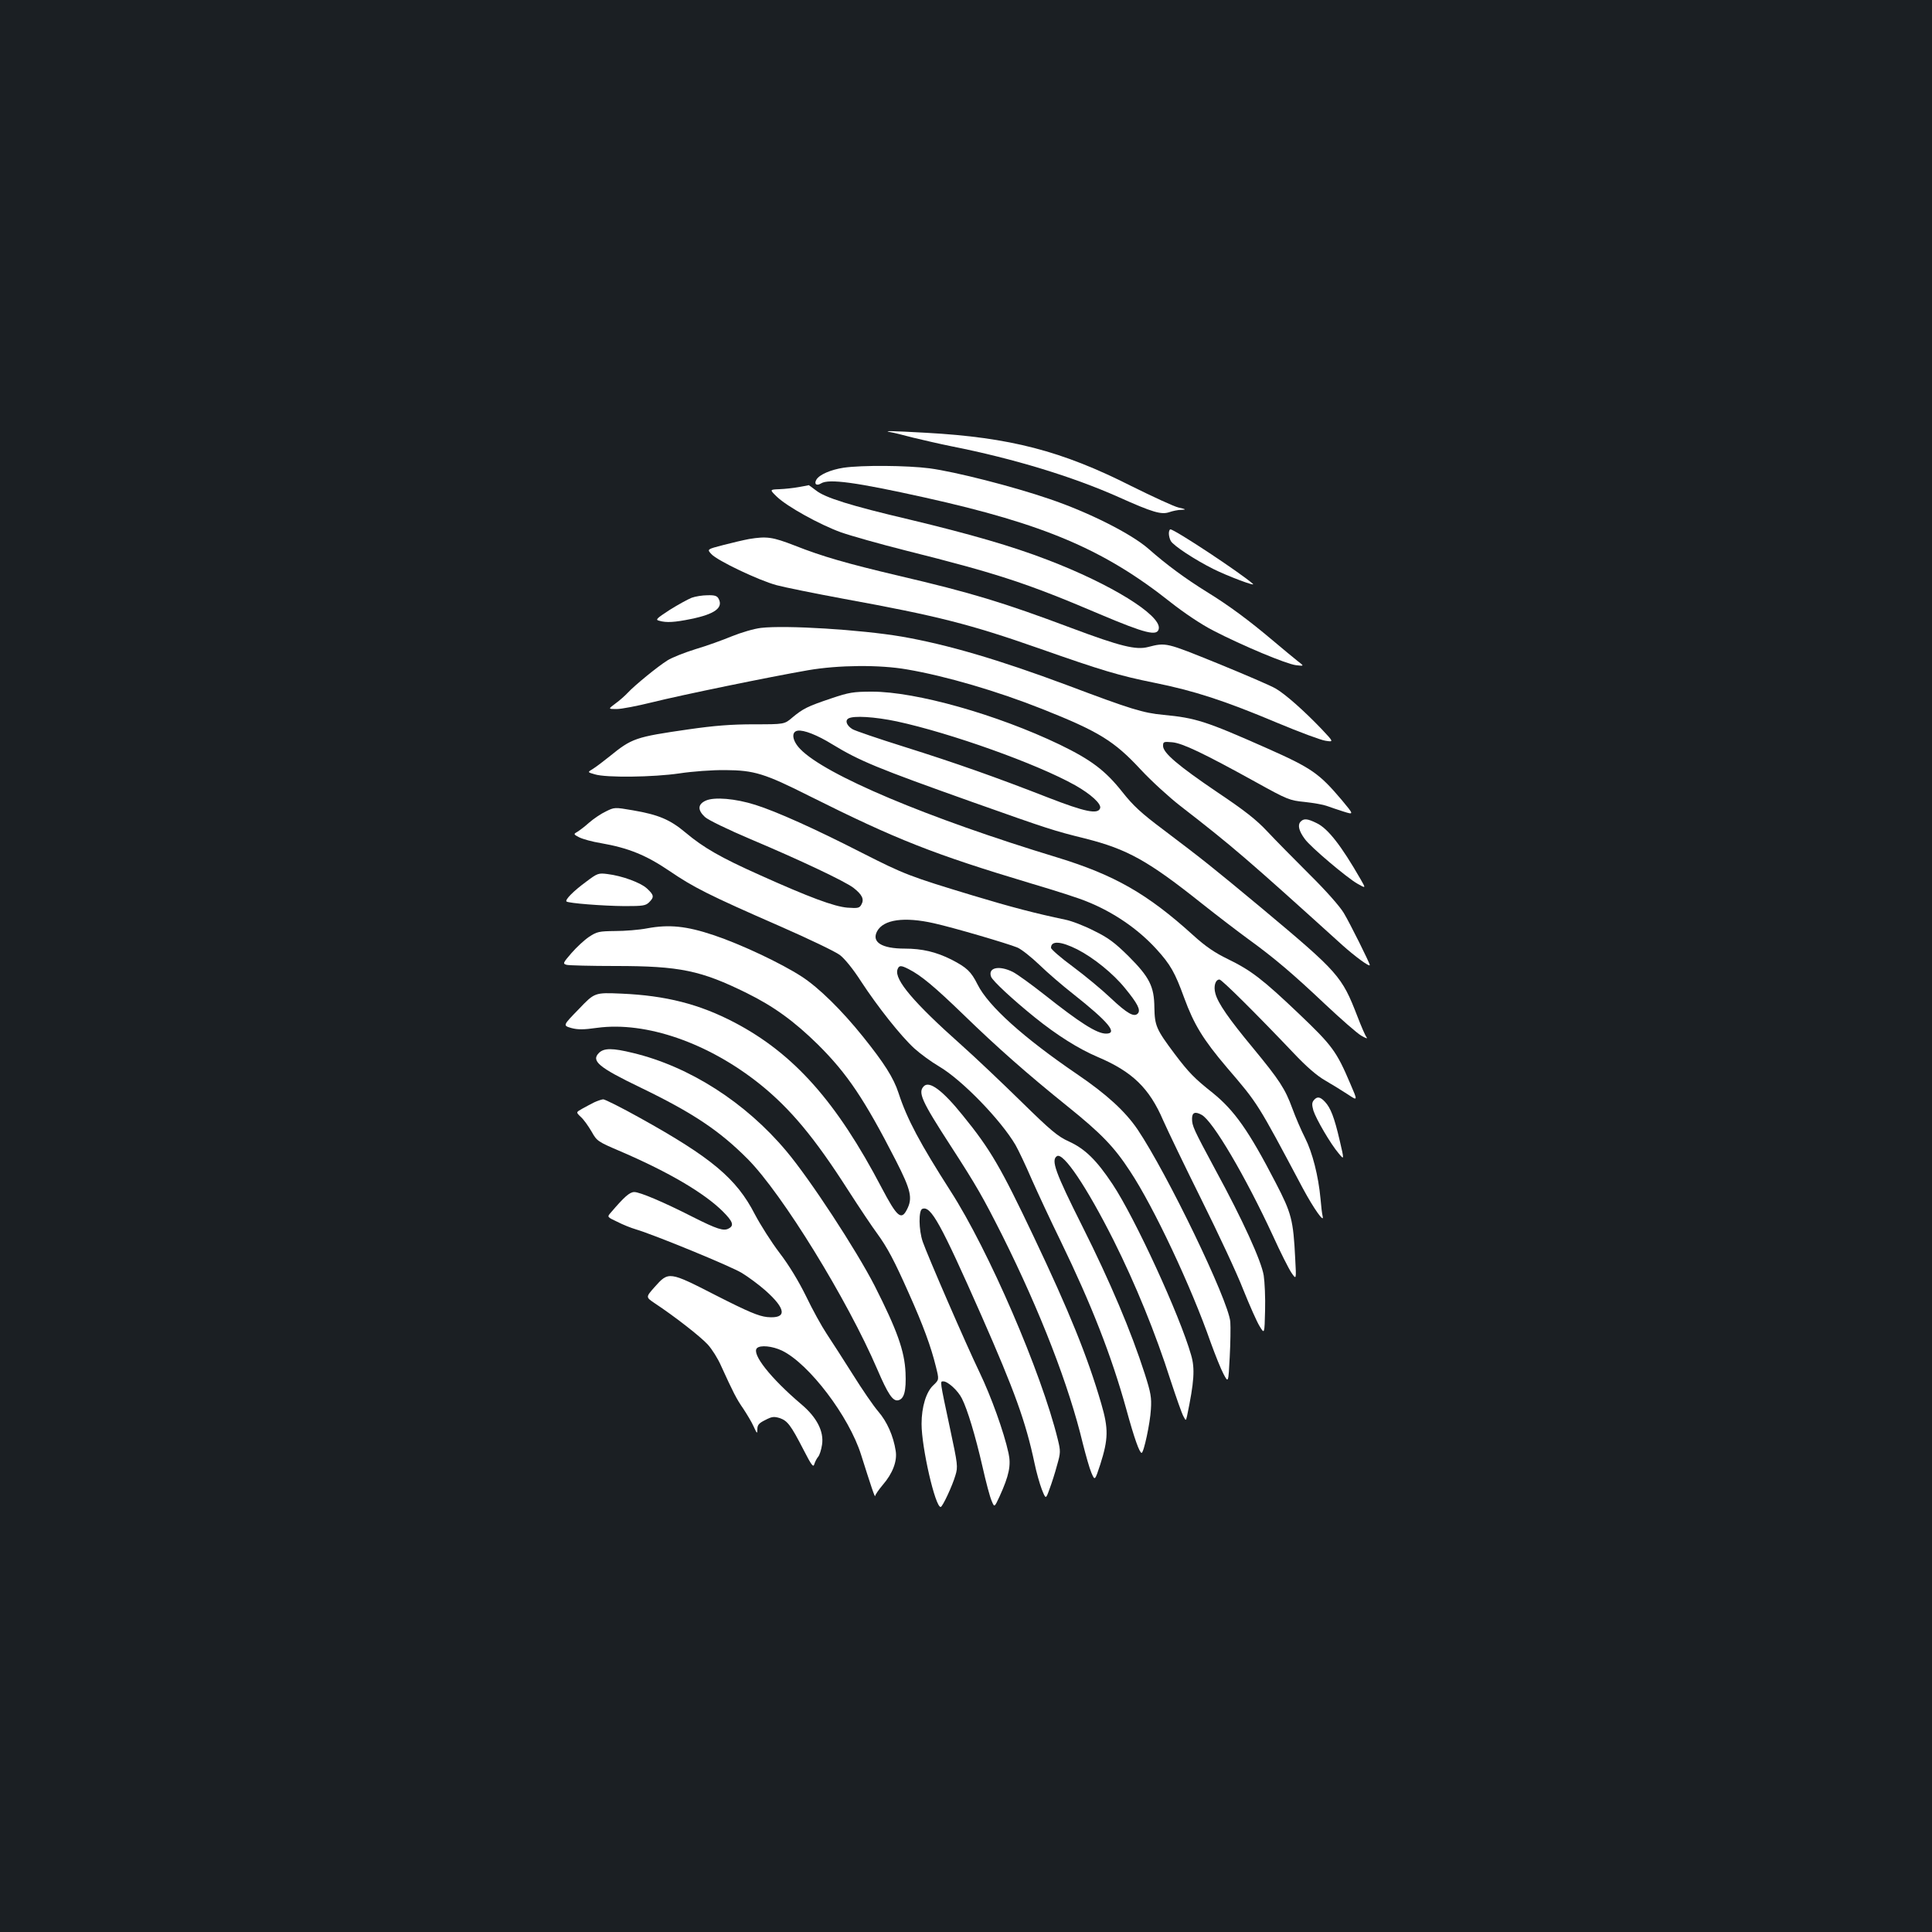 <?xml version="1.0" standalone="no"?>
<!DOCTYPE svg PUBLIC "-//W3C//DTD SVG 20010904//EN"
 "http://www.w3.org/TR/2001/REC-SVG-20010904/DTD/svg10.dtd">
<svg version="1.0" xmlns="http://www.w3.org/2000/svg"
 width="1000pt" height="1000pt" viewBox="0 0 1000 1000"
 preserveAspectRatio="xMidYMid meet">
<rect width="100%" height="100%" fill="#1b1f23"/>
<g transform="translate(0,1000) scale(0.1,-0.1)"
fill="#ffffff" stroke="none">
<path d="M4610 7763 c14 -2 66 -15 115 -28 50 -12 140 -33 200 -45 323 -64
627 -157 865 -263 176 -79 221 -92 262 -78 17 6 45 12 62 12 27 1 26 3 -14 12
-25 6 -135 57 -246 112 -358 181 -626 251 -1061 275 -181 10 -228 11 -183 3z"/>
<path d="M4366 7579 c-65 -10 -124 -35 -140 -61 -14 -23 0 -35 24 -20 40 25
180 6 536 -73 621 -138 930 -270 1274 -543 70 -55 156 -113 220 -146 151 -78
378 -173 428 -179 43 -5 43 -5 9 21 -19 15 -77 63 -128 106 -123 104 -228 182
-342 252 -111 69 -208 140 -302 223 -89 78 -308 189 -515 259 -187 64 -484
140 -619 158 -115 15 -351 17 -445 3z"/>
<path d="M4135 7479 c-27 -5 -73 -10 -101 -11 -51 -2 -51 -2 -13 -39 53 -51
221 -144 331 -184 51 -18 203 -61 338 -95 475 -119 629 -170 1000 -328 241
-102 302 -117 308 -75 10 70 -248 230 -578 356 -182 70 -396 132 -713 208
-306 72 -437 113 -484 151 -20 15 -36 27 -37 27 0 -1 -23 -5 -51 -10z"/>
<path d="M6050 7239 c0 -11 4 -29 10 -39 13 -24 124 -97 220 -145 74 -37 223
-93 205 -77 -66 58 -405 282 -427 282 -4 0 -8 -9 -8 -21z"/>
<path d="M3877 7210 c-27 -5 -87 -19 -133 -31 -85 -22 -85 -22 -62 -47 31 -34
245 -136 338 -161 41 -11 199 -43 350 -71 483 -88 654 -132 1005 -255 330
-116 417 -142 600 -179 208 -42 362 -92 640 -209 110 -46 220 -87 245 -91 44
-7 44 -7 -20 61 -90 94 -187 180 -237 209 -23 14 -158 72 -300 130 -269 109
-267 109 -361 85 -62 -16 -142 3 -398 99 -352 132 -516 182 -893 270 -266 63
-393 99 -537 156 -116 45 -145 49 -237 34z"/>
<path d="M3580 6906 c-20 -8 -71 -36 -114 -63 -69 -45 -75 -51 -54 -56 37 -11
81 -8 164 9 123 25 168 58 144 104 -8 16 -20 20 -58 19 -26 0 -63 -6 -82 -13z"/>
<path d="M3939 6750 c-36 -4 -103 -24 -150 -43 -46 -19 -131 -50 -189 -67 -58
-18 -123 -44 -145 -58 -50 -31 -172 -131 -205 -167 -14 -15 -43 -41 -64 -56
-39 -29 -39 -29 6 -29 25 0 107 16 184 35 148 37 605 131 807 166 157 27 370
29 512 4 200 -34 469 -113 700 -205 292 -116 372 -165 510 -314 55 -59 147
-143 205 -188 271 -210 343 -272 838 -720 66 -59 142 -115 142 -103 0 10 -103
217 -135 270 -22 36 -93 116 -178 200 -78 78 -176 177 -217 221 -57 61 -118
109 -260 204 -202 137 -280 203 -280 239 0 22 3 23 48 19 53 -5 162 -57 430
-205 166 -92 176 -96 256 -104 46 -5 96 -14 112 -20 16 -6 55 -19 86 -29 57
-18 57 -18 -7 59 -117 138 -155 165 -387 268 -316 140 -368 157 -537 173 -105
10 -167 29 -496 153 -356 133 -622 211 -858 252 -212 36 -600 60 -728 45z"/>
<path d="M4302 6385 c-122 -41 -146 -53 -201 -99 -41 -35 -41 -35 -199 -35
-117 0 -205 -7 -337 -26 -278 -40 -294 -46 -411 -141 -30 -24 -68 -53 -84 -63
-30 -18 -30 -18 9 -29 58 -18 302 -15 438 5 65 10 172 18 238 17 148 -1 202
-17 436 -135 450 -225 640 -300 1150 -453 119 -35 247 -76 284 -92 138 -55
265 -142 360 -246 74 -81 97 -123 144 -252 51 -139 98 -216 221 -361 163 -190
157 -181 393 -625 57 -106 113 -185 103 -145 -3 11 -8 52 -11 90 -11 119 -42
240 -80 315 -20 39 -50 109 -66 153 -37 101 -66 146 -203 312 -127 153 -182
233 -195 282 -11 38 0 73 21 73 12 0 191 -178 383 -380 67 -71 121 -118 165
-143 36 -21 88 -53 117 -72 51 -34 51 -34 12 56 -71 167 -93 197 -264 360
-189 180 -249 226 -370 285 -66 32 -114 64 -180 124 -236 214 -407 311 -700
401 -675 205 -1204 428 -1333 562 -42 43 -48 90 -13 95 31 5 102 -23 178 -70
143 -87 233 -124 722 -298 406 -144 423 -149 587 -190 219 -55 327 -115 609
-340 77 -61 183 -142 235 -180 134 -97 233 -181 400 -339 80 -75 163 -148 185
-161 22 -13 35 -18 29 -10 -7 8 -28 57 -48 109 -81 209 -96 226 -495 560 -260
216 -300 248 -509 406 -115 86 -157 125 -213 196 -88 111 -161 166 -324 245
-325 156 -744 274 -971 274 -98 0 -120 -4 -212 -35z m340 -119 c278 -60 724
-219 922 -330 82 -46 139 -98 130 -120 -12 -32 -79 -18 -267 55 -274 107 -478
179 -748 264 -134 42 -254 83 -267 91 -30 19 -39 44 -21 55 26 16 137 9 251
-15z"/>
<path d="M3653 5856 c-42 -19 -43 -49 -4 -85 16 -15 119 -65 237 -115 256
-108 486 -217 531 -251 45 -35 57 -59 42 -86 -10 -19 -17 -21 -73 -17 -69 6
-196 53 -456 170 -199 89 -288 140 -381 218 -81 68 -140 93 -274 116 -93 16
-95 16 -139 -6 -24 -11 -64 -38 -88 -59 -23 -21 -52 -42 -62 -48 -18 -10 -17
-12 12 -27 18 -9 68 -23 112 -30 143 -25 234 -62 355 -144 125 -85 201 -124
574 -287 146 -64 284 -130 308 -148 25 -19 69 -73 110 -137 85 -130 205 -282
276 -347 30 -27 87 -69 128 -93 119 -70 319 -277 395 -406 15 -26 53 -106 84
-178 32 -72 99 -216 150 -320 159 -328 262 -590 340 -871 41 -150 68 -225 79
-225 11 0 44 153 48 225 4 61 0 85 -32 185 -70 218 -179 476 -322 761 -142
283 -164 345 -132 365 33 20 153 -158 293 -436 113 -226 217 -480 295 -725 29
-88 58 -171 66 -185 13 -25 13 -25 19 0 37 178 42 246 21 317 -59 206 -290
708 -406 883 -83 125 -143 184 -227 222 -57 26 -92 55 -247 207 -99 97 -238
229 -310 293 -245 218 -346 337 -330 389 8 23 17 24 58 3 65 -33 135 -92 282
-234 178 -173 335 -311 540 -476 174 -140 242 -210 324 -336 122 -184 317
-598 418 -888 23 -63 52 -136 66 -162 25 -47 25 -47 32 88 4 74 5 156 3 183
-11 113 -326 766 -480 995 -64 94 -160 182 -313 286 -276 188 -459 352 -515
464 -34 68 -56 88 -135 129 -80 40 -152 57 -242 57 -120 0 -173 34 -143 90 33
61 141 76 295 41 103 -23 378 -104 430 -125 22 -9 73 -50 115 -90 41 -40 120
-108 175 -151 182 -144 233 -205 170 -205 -48 0 -134 55 -321 203 -66 52 -138
104 -161 116 -72 36 -131 23 -113 -25 9 -22 111 -117 225 -209 115 -93 228
-164 327 -206 179 -76 267 -161 339 -329 23 -52 112 -237 198 -410 86 -173
184 -382 216 -465 33 -82 71 -168 85 -190 25 -41 25 -41 28 81 2 66 -2 149 -7
182 -12 75 -110 290 -249 545 -115 214 -122 229 -122 267 0 32 16 38 49 20 58
-30 228 -320 370 -627 38 -84 81 -169 95 -190 26 -38 26 -38 20 72 -10 201
-19 235 -101 393 -139 269 -214 375 -327 466 -93 74 -122 103 -196 201 -96
128 -103 146 -105 240 -1 109 -25 157 -134 266 -70 69 -104 95 -178 131 -50
26 -118 52 -150 58 -152 32 -276 64 -478 125 -327 99 -353 109 -570 219 -248
127 -447 216 -555 250 -104 33 -213 42 -257 22z m1923 -770 c84 -43 186 -125
248 -202 63 -77 81 -111 66 -129 -19 -22 -55 -2 -142 80 -44 42 -131 114 -194
161 -63 46 -114 91 -114 98 0 38 50 35 136 -8z"/>
<path d="M6730 5745 c-14 -17 -6 -48 24 -88 29 -41 220 -202 272 -231 44 -25
44 -25 17 22 -100 174 -169 263 -227 291 -50 25 -69 26 -86 6z"/>
<path d="M3035 5437 c-67 -49 -111 -94 -103 -103 10 -9 187 -23 301 -24 94 0
109 2 127 20 27 27 25 37 -10 70 -34 32 -131 67 -206 76 -46 6 -52 4 -109 -39z"/>
<path d="M3350 5195 c-41 -8 -116 -14 -166 -14 -83 -1 -94 -3 -135 -30 -24
-16 -65 -54 -91 -84 -45 -52 -46 -55 -25 -61 12 -3 126 -6 253 -6 333 0 442
-23 679 -140 140 -69 246 -146 369 -267 151 -150 240 -282 403 -600 78 -153
88 -195 57 -254 -29 -57 -51 -38 -130 112 -234 447 -455 695 -761 856 -183 96
-357 140 -586 150 -139 6 -139 6 -221 -80 -83 -85 -83 -85 -39 -98 34 -9 63
-9 134 1 253 34 576 -78 844 -293 156 -126 280 -274 454 -546 61 -95 129 -196
150 -224 54 -74 90 -142 165 -311 74 -165 115 -277 140 -379 17 -68 17 -68
-12 -96 -38 -34 -62 -113 -62 -201 0 -123 71 -432 99 -430 10 1 61 111 76 163
14 45 12 57 -27 240 -55 258 -53 247 -35 247 23 0 76 -48 96 -89 28 -55 69
-190 106 -351 18 -80 39 -160 48 -179 14 -34 14 -34 41 24 49 108 60 161 46
224 -24 110 -90 293 -150 418 -70 145 -269 604 -294 676 -21 61 -22 163 -2
170 44 17 94 -73 306 -553 172 -391 229 -548 275 -765 9 -44 26 -104 37 -133
21 -53 21 -53 40 0 11 29 29 85 39 123 19 66 19 74 4 135 -85 347 -358 979
-555 1285 -158 247 -225 372 -269 507 -26 80 -75 156 -184 292 -111 138 -228
253 -317 311 -106 69 -316 168 -457 215 -140 47 -230 56 -343 35z"/>
<path d="M3100 4550 c-41 -41 -3 -74 215 -179 273 -132 410 -224 556 -371 179
-181 515 -727 670 -1088 55 -128 80 -165 107 -160 32 6 43 48 39 143 -5 113
-44 221 -160 450 -95 185 -334 551 -457 697 -211 252 -502 438 -794 508 -106
26 -150 26 -176 0z"/>
<path d="M4782 4378 c-32 -32 -13 -75 138 -308 136 -210 169 -269 268 -465
198 -397 345 -777 417 -1078 15 -59 34 -127 44 -150 18 -42 18 -42 46 43 42
132 43 185 5 315 -71 244 -167 480 -350 865 -170 358 -223 450 -367 627 -103
128 -172 180 -201 151z"/>
<path d="M6800 4305 c-10 -12 -10 -24 -2 -53 14 -44 89 -173 131 -222 29 -35
29 -35 5 68 -28 120 -47 168 -76 199 -25 27 -41 29 -58 8z"/>
<path d="M3075 4294 c-16 -8 -44 -23 -62 -33 -32 -18 -32 -18 -7 -42 15 -13
39 -47 56 -76 28 -50 32 -52 151 -103 249 -107 432 -215 528 -310 53 -53 60
-74 30 -89 -25 -14 -60 -3 -183 59 -153 78 -276 130 -305 130 -24 0 -52 -25
-122 -107 -19 -22 -19 -22 34 -47 29 -15 72 -32 96 -39 100 -30 494 -192 549
-226 33 -20 87 -60 120 -89 111 -98 115 -149 10 -139 -44 5 -97 27 -264 112
-244 125 -245 125 -318 43 -46 -52 -46 -52 0 -83 103 -68 239 -174 276 -215
21 -23 52 -72 68 -109 63 -138 80 -172 115 -222 19 -29 44 -70 54 -93 17 -37
19 -39 19 -14 0 22 8 32 41 48 34 18 45 19 75 10 40 -14 57 -36 123 -164 42
-82 51 -93 56 -74 4 13 13 30 20 38 7 8 16 36 20 63 10 68 -27 141 -108 209
-159 135 -258 261 -229 290 17 17 80 11 130 -13 140 -68 347 -341 409 -539 51
-161 72 -225 73 -213 0 6 18 32 39 57 51 59 76 123 67 177 -12 77 -45 151 -90
203 -25 29 -84 115 -132 192 -48 76 -109 171 -135 210 -26 39 -74 126 -107
195 -39 79 -88 160 -137 224 -42 55 -99 145 -128 200 -95 185 -224 293 -595
499 -95 53 -181 96 -190 96 -9 -1 -30 -8 -47 -16z"/>
</g>
</svg>
